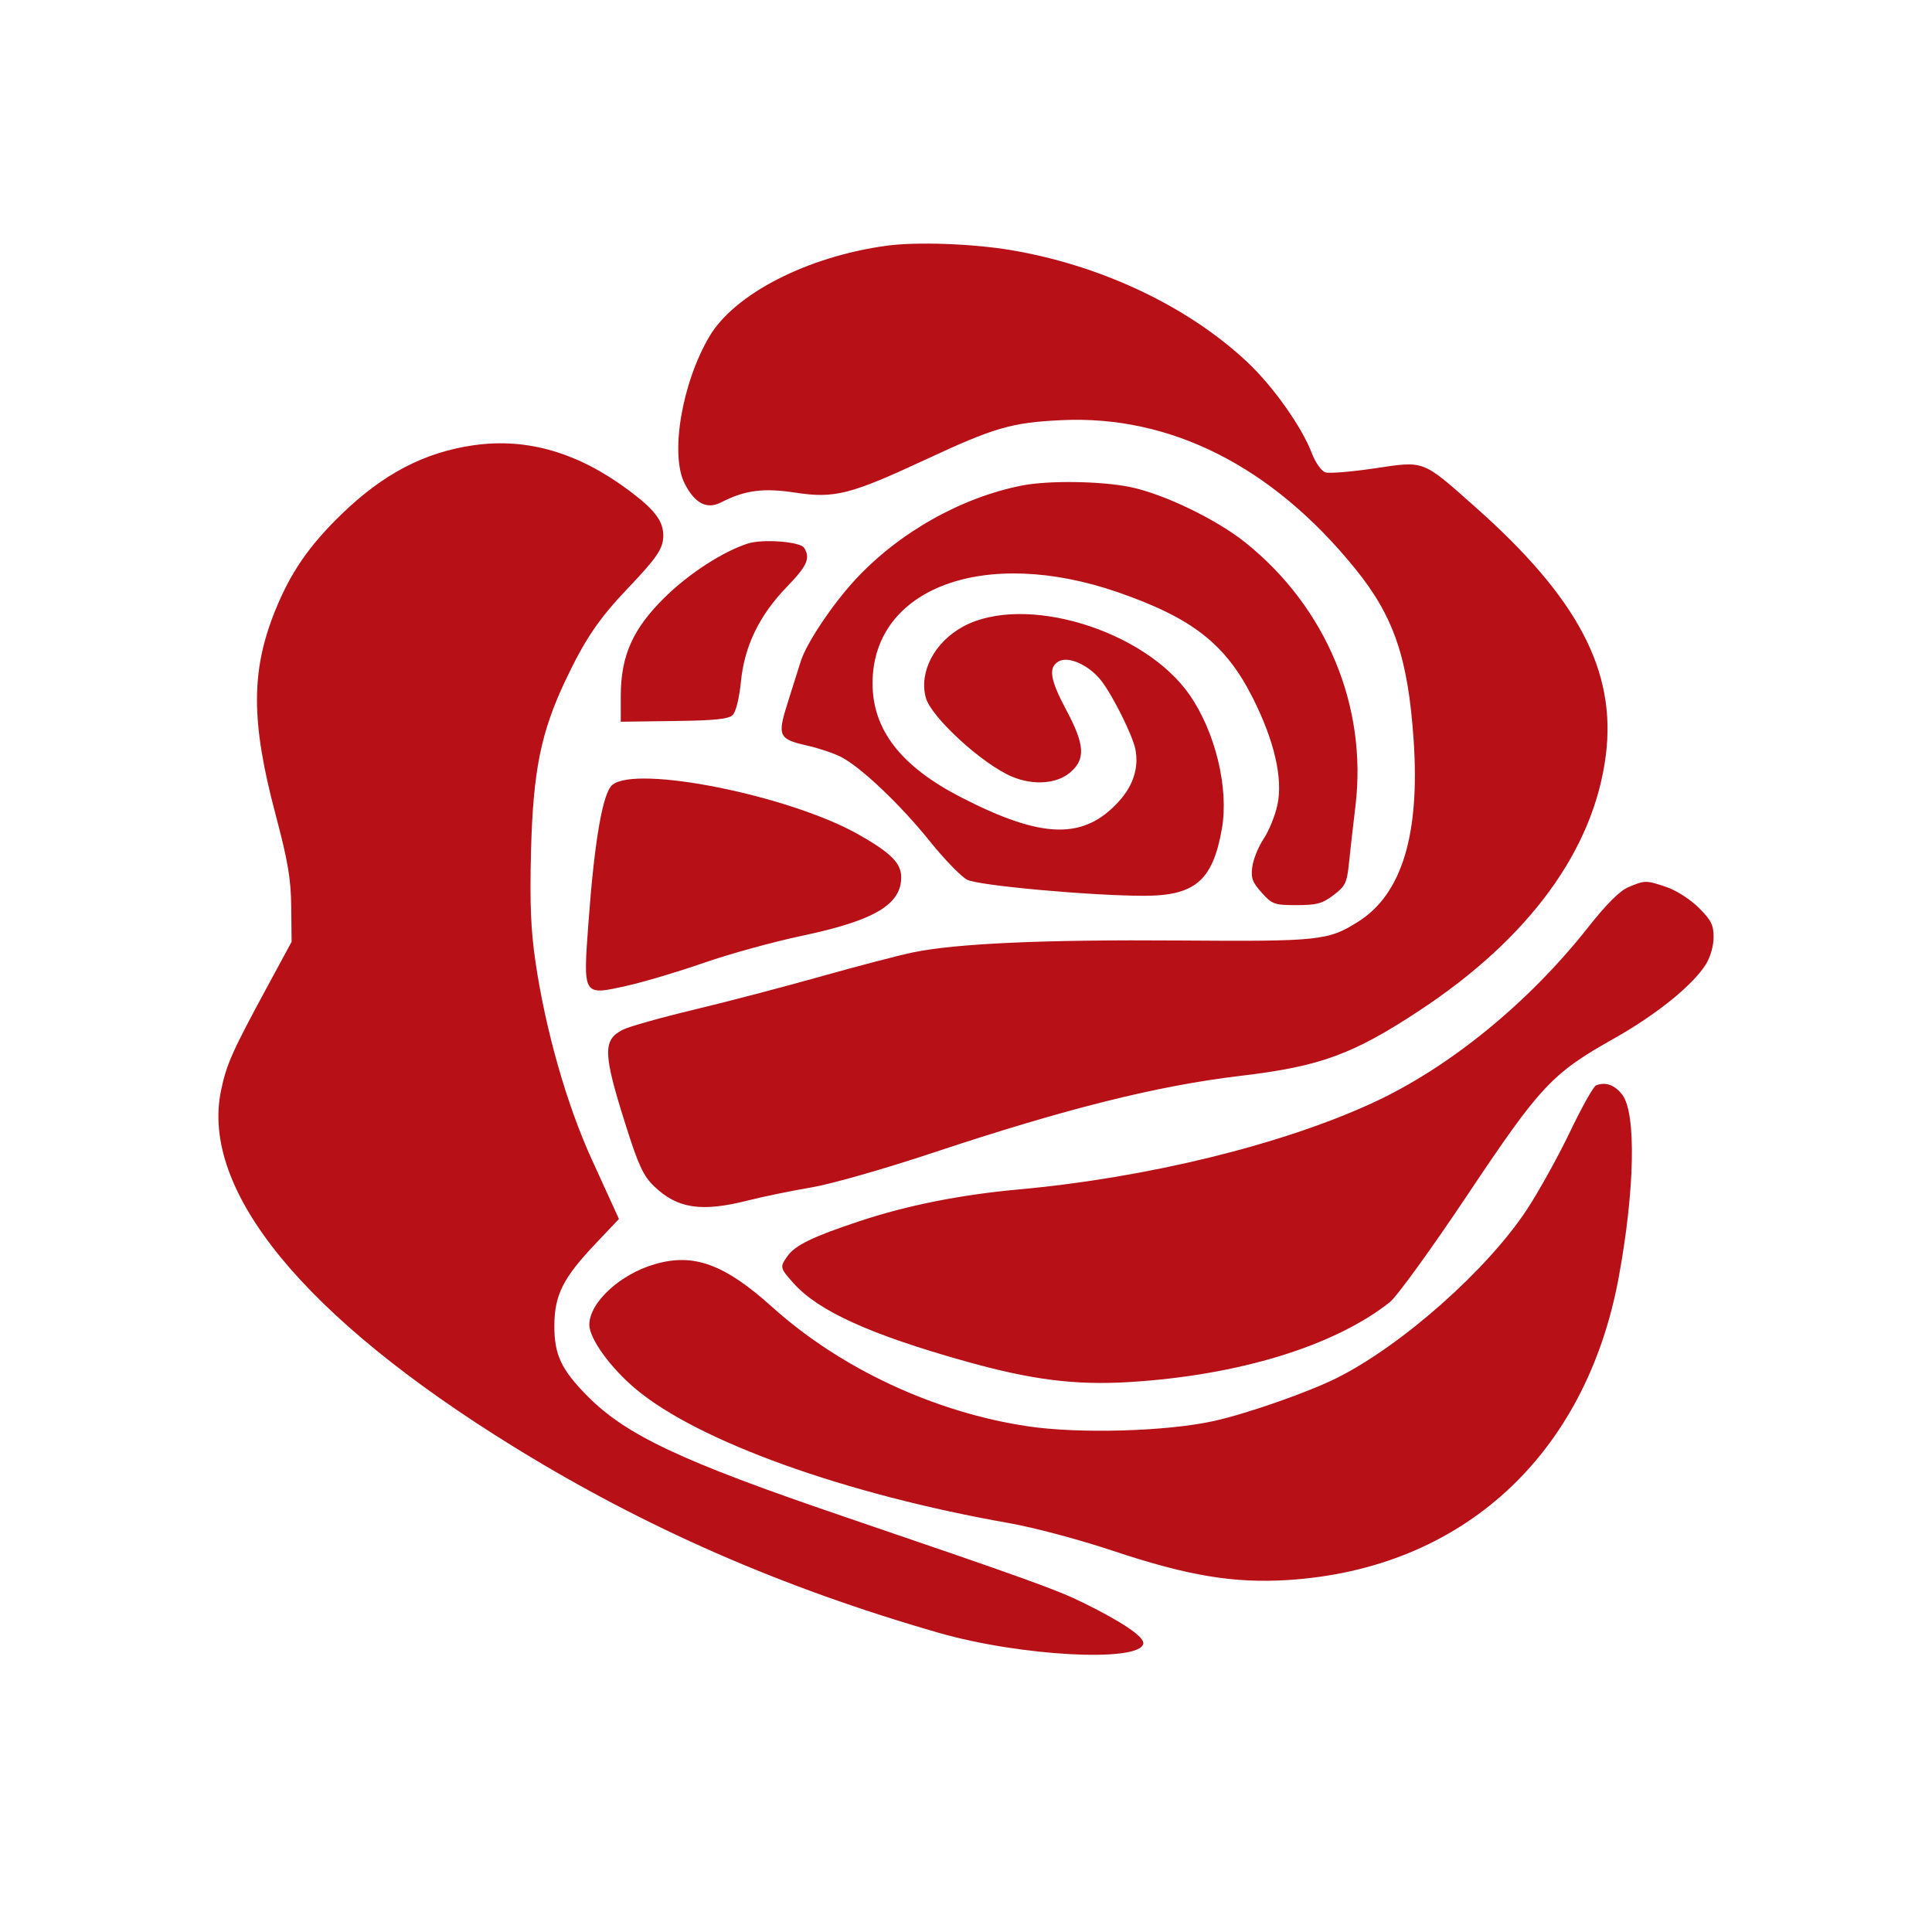 <svg width="230" height="230" viewBox="0 0 230 230" fill="none" xmlns="http://www.w3.org/2000/svg">
<g filter="url(#filter0_d_36_12)">
<circle cx="115" cy="113" r="111" fill="white"/>
</g>
<g clip-path="url(#clip0_36_12)">
<path fill-rule="evenodd" clip-rule="evenodd" d="M105.599 29.247C96.165 30.517 87.462 34.965 84.455 40.053C81.167 45.616 79.739 54.13 81.515 57.582C82.728 59.942 84.149 60.674 85.837 59.809C88.686 58.349 90.874 58.063 94.706 58.651C99.334 59.36 101.24 58.876 110.156 54.726C118.402 50.889 120.381 50.312 126.315 50.022C139.32 49.383 151.448 55.505 161.325 67.691C165.938 73.383 167.624 78.324 168.29 88.103C169.053 99.309 166.894 106.421 161.734 109.695C158.129 111.983 157.134 112.088 140.381 111.965C124.249 111.846 113.795 112.315 108.652 113.388C106.973 113.738 102.033 115.03 97.674 116.258C93.316 117.487 86.532 119.262 82.599 120.204C78.667 121.145 74.856 122.22 74.13 122.592C71.73 123.823 71.784 125.409 74.522 134.049C75.995 138.697 76.594 139.986 77.836 141.191C80.609 143.879 83.476 144.322 89.016 142.92C90.873 142.45 94.274 141.749 96.574 141.363C98.954 140.963 105.216 139.178 111.103 137.221C126.839 131.988 137.785 129.251 147.645 128.082C157.177 126.952 161.037 125.543 168.998 120.293C182.09 111.66 189.764 101.135 191.173 89.881C192.424 79.889 187.858 71.207 175.661 60.387C169.253 54.703 169.66 54.859 163.62 55.759C160.881 56.168 158.259 56.382 157.794 56.235C157.31 56.083 156.614 55.102 156.167 53.941C154.945 50.767 151.565 46 148.481 43.101C141.453 36.495 131.149 31.605 120.416 29.786C115.836 29.009 109.167 28.767 105.599 29.247ZM56.452 52.996C50.553 53.827 45.624 56.397 40.625 61.25C36.768 64.993 34.58 68.178 32.752 72.71C29.866 79.867 29.874 85.897 32.782 96.872C34.282 102.527 34.634 104.595 34.67 107.97L34.716 112.118L31.879 117.357C27.628 125.21 26.987 126.642 26.323 129.773C23.793 141.703 36.19 156.82 61.139 172.225C76.766 181.874 93.103 189.025 111.785 194.391C121.492 197.179 135.667 197.929 136.104 195.677C136.258 194.883 133.685 193.13 128.934 190.794C125.757 189.232 122.266 187.975 100.137 180.431C81.131 173.951 74.555 170.856 69.966 166.232C66.8 163.042 65.97 161.268 65.995 157.747C66.021 154.158 67.047 152.123 70.859 148.098L73.683 145.115L72.581 142.699C71.974 141.369 71.001 139.235 70.418 137.956C67.46 131.475 64.936 122.603 63.749 114.52C63.189 110.707 63.061 107.557 63.215 101.421C63.456 91.818 64.377 87.221 67.298 81.039C69.626 76.111 71.294 73.65 74.791 69.982C78.226 66.379 78.963 65.28 78.963 63.757C78.963 62.015 77.934 60.668 74.842 58.363C68.826 53.878 62.761 52.108 56.452 52.996ZM121.703 57.794C114.442 59.207 106.995 63.408 101.814 69.013C99.083 71.968 96.007 76.572 95.332 78.715C95.067 79.556 94.371 81.76 93.784 83.615C92.511 87.637 92.672 87.989 96.133 88.768C97.466 89.068 99.249 89.666 100.096 90.097C102.462 91.301 107.159 95.754 110.674 100.125C112.419 102.295 114.428 104.368 115.138 104.732C116.492 105.427 129.899 106.642 136.198 106.641C142.277 106.64 144.38 104.827 145.465 98.647C146.306 93.854 144.698 87.177 141.635 82.748C136.261 74.977 121.968 70.646 114.68 74.579C111.257 76.427 109.382 79.989 110.216 83.061C110.849 85.393 117.007 91.022 120.516 92.475C123.021 93.514 125.769 93.32 127.359 91.994C129.255 90.412 129.161 88.691 126.953 84.557C124.982 80.868 124.763 79.41 126.077 78.712C127.259 78.086 129.715 79.231 131.128 81.069C132.501 82.855 134.829 87.535 135.16 89.175C135.599 91.356 134.922 93.508 133.201 95.401C129.011 100.011 124.078 99.886 114.432 94.929C107.234 91.229 103.854 86.862 103.876 81.29C103.918 69.951 117.283 65.027 133.116 70.517C141.951 73.58 145.906 76.678 149.126 83.054C151.714 88.183 152.75 92.681 152.071 95.836C151.798 97.106 151.063 98.912 150.439 99.85C149.815 100.787 149.206 102.282 149.086 103.172C148.903 104.524 149.086 105.032 150.201 106.271C151.455 107.662 151.706 107.752 154.357 107.752C156.752 107.752 157.418 107.571 158.752 106.562C160.178 105.483 160.35 105.119 160.605 102.633C160.76 101.125 161.1 98.125 161.362 95.966C162.798 84.086 157.895 72.324 148.29 64.613C144.815 61.823 138.517 58.787 134.518 57.974C131.048 57.269 124.849 57.182 121.703 57.794ZM89.025 64.707C86.098 65.643 82.043 68.264 79.178 71.074C75.336 74.843 73.903 78.043 73.901 82.863L73.9 85.92L80.242 85.836C85.147 85.772 86.731 85.607 87.231 85.112C87.61 84.735 88.013 83.097 88.205 81.151C88.625 76.9 90.4 73.241 93.689 69.846C96.1 67.357 96.504 66.436 95.721 65.21C95.253 64.475 90.799 64.141 89.025 64.707ZM72.885 93.451C71.751 94.424 70.771 100.076 70.061 109.742C69.408 118.646 69.341 118.534 74.653 117.349C76.66 116.901 80.779 115.672 83.806 114.619C86.833 113.565 92.072 112.121 95.447 111.41C104.068 109.593 107.287 107.698 107.287 104.439C107.287 102.755 106.054 101.521 102.181 99.33C93.989 94.698 75.712 91.031 72.885 93.451ZM193.874 105.605C192.83 106.043 191.268 107.601 189.031 110.433C181.941 119.415 172.54 127.076 163.462 131.271C152.615 136.283 136.548 140.214 121.229 141.604C114.38 142.225 107.977 143.501 102.37 145.361C96.764 147.221 94.66 148.241 93.741 149.542C92.821 150.845 92.839 150.926 94.432 152.726C97.388 156.065 103.591 158.883 115.035 162.087C122.83 164.271 127.992 164.92 134.437 164.531C147.447 163.744 158.874 160.239 165.458 155.016C166.293 154.354 170.411 148.668 174.631 142.351C183.387 129.244 184.735 127.802 192.124 123.643C197.191 120.792 201.533 117.284 203.09 114.785C203.614 113.944 204 112.582 204 111.572C204 110.106 203.708 109.53 202.223 108.057C201.225 107.067 199.55 105.992 198.402 105.604C195.961 104.779 195.842 104.779 193.874 105.605ZM190.004 129.215C189.691 129.344 188.288 131.847 186.886 134.778C185.483 137.708 183.177 141.864 181.761 144.014C177.037 151.186 166.877 160.183 159.13 164.053C155.768 165.732 148.599 168.246 144.597 169.148C139.01 170.408 128.505 170.714 122.353 169.796C111.257 168.142 100.063 162.918 91.932 155.602C86.255 150.493 82.607 149.155 77.987 150.488C73.814 151.69 70.163 155.058 70.159 157.708C70.157 159.346 72.65 162.806 75.653 165.332C83.089 171.589 100.583 177.879 120.128 181.323C123.097 181.846 128.536 183.298 132.544 184.636C141.4 187.593 146.891 188.507 153.34 188.097C174.045 186.781 188.786 173.287 192.705 152.062C194.618 141.704 194.802 132.557 193.143 130.346C192.258 129.165 191.119 128.756 190.004 129.215Z" fill="#B71017"/>
</g>
<defs>
<filter id="filter0_d_36_12" x="0" y="0" width="230" height="230" filterUnits="userSpaceOnUse" color-interpolation-filters="sRGB">
<feFlood flood-opacity="0" result="BackgroundImageFix"/>
<feColorMatrix in="SourceAlpha" type="matrix" values="0 0 0 0 0 0 0 0 0 0 0 0 0 0 0 0 0 0 127 0" result="hardAlpha"/>
<feOffset dy="2"/>
<feGaussianBlur stdDeviation="2"/>
<feComposite in2="hardAlpha" operator="out"/>
<feColorMatrix type="matrix" values="0 0 0 0 0 0 0 0 0 0 0 0 0 0 0 0 0 0 0.25 0"/>
<feBlend mode="normal" in2="BackgroundImageFix" result="effect1_dropShadow_36_12"/>
<feBlend mode="normal" in="SourceGraphic" in2="effect1_dropShadow_36_12" result="shape"/>
</filter>
<clipPath id="clip0_36_12">
<rect width="178" height="168" fill="white" transform="translate(26 29)"/>
</clipPath>
</defs>
</svg>

